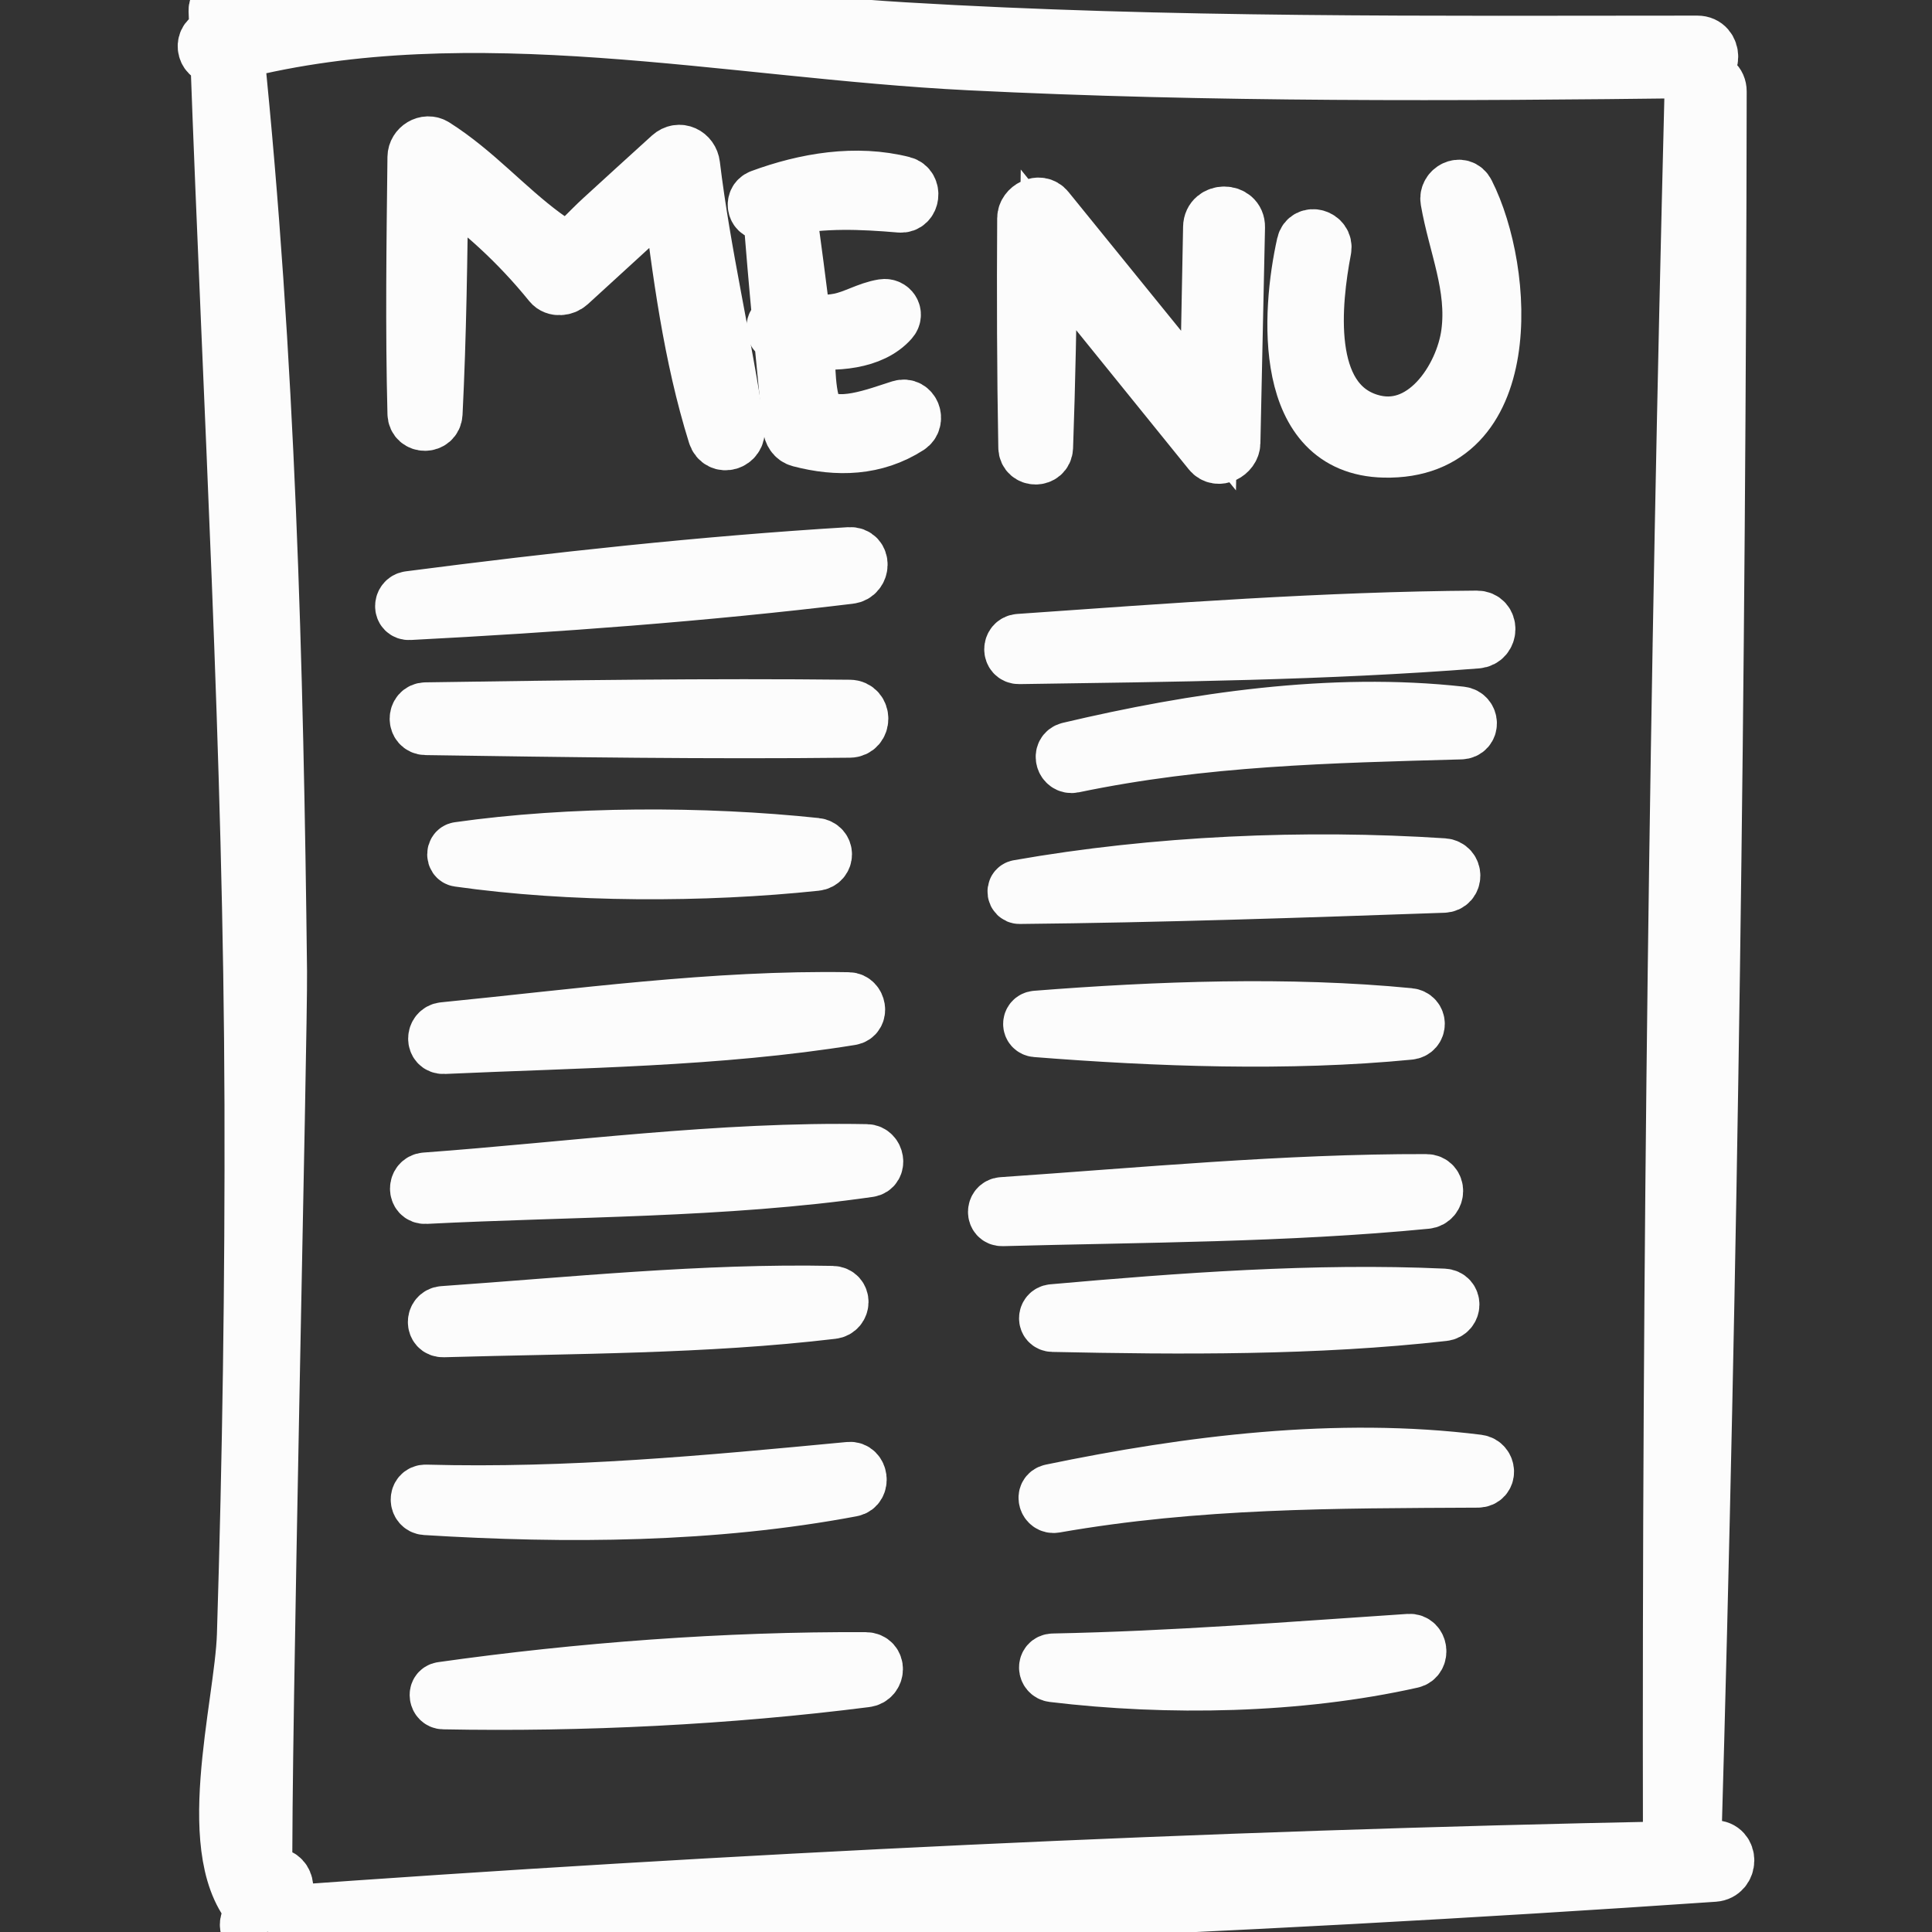 <!DOCTYPE svg PUBLIC "-//W3C//DTD SVG 1.1//EN" "http://www.w3.org/Graphics/SVG/1.1/DTD/svg11.dtd">

<!-- Uploaded to: SVG Repo, www.svgrepo.com, Transformed by: SVG Repo Mixer Tools -->
<svg height="256px" width="256px" version="1.1" id="Capa_1" xmlns="http://www.w3.org/2000/svg" xmlns:xlink="http://www.w3.org/1999/xlink" viewBox="0 0 56.972 56.972" xml:space="preserve" fill="#fcfcfc" stroke="#fcfcfc" stroke-width="1.709">

<rect x="0" y="0" width="56.972" height="56.972" fill="#333333" stroke="none"/>

<g id="SVGRepo_bgCarrier" stroke-width="0"/>

<g id="SVGRepo_tracerCarrier" stroke-linecap="round" stroke-linejoin="round"/>

<g id="SVGRepo_iconCarrier"> <g> <path style="fill:#fcfcfc;" d="M50.542,54.531c-0.213,0.004-0.427,0.012-0.641,0.016c0.498-17.266,0.727-34.576,0.752-51.85 c0.001-0.46-0.702-0.459-0.714,0c-0.437,17.272-0.672,34.587-0.636,51.865c-13.783,0.273-27.665,0.933-41.409,1.931 c0.068-0.012,0.135-0.038,0.194-0.085c0.354-0.285,0.344-0.308,0.295-0.774c-0.017-0.159-0.119-0.286-0.29-0.29 c-0.074-0.002-0.148-0.003-0.222-0.005c-0.042-0.001-0.068,0.026-0.101,0.042c-0.052-3.528,0.45-24.993,0.43-26.733 C8.097,19.601,7.853,10.505,6.928,1.5c7.036-1.784,14.527-0.045,21.667,0.309c7.144,0.355,14.309,0.318,21.458,0.23 c0.466-0.006,0.467-0.725,0-0.724c-7.805,0.003-15.61,0.072-23.405-0.394C20.035,0.525,13.338-0.946,6.872,0.937 C6.85,0.729,6.832,0.521,6.809,0.313c-0.027-0.246-0.403-0.259-0.394,0c0.008,0.249,0.019,0.499,0.028,0.748 c-0.054,0.017-0.108,0.03-0.162,0.047C5.956,1.214,6.09,1.717,6.423,1.624C6.437,1.62,6.45,1.617,6.464,1.614 c0.374,10.319,0.98,20.613,1.01,30.945c0.015,5.217-0.061,10.433-0.223,15.647c-0.066,2.12-1.347,6.569,0.356,8.201 c0.063,0.061,0.136,0.086,0.21,0.091c-0.086,0.006-0.173,0.011-0.259,0.017c-0.29,0.021-0.298,0.461,0,0.457 c14.298-0.197,28.718-0.766,42.984-1.745C50.984,55.196,50.995,54.523,50.542,54.531z"/> <path style="fill:#fcfcfc;" d="M20.379,4.872c-0.035-0.29-0.348-0.453-0.582-0.241c-0.674,0.611-1.346,1.224-2.017,1.838 c-0.839,0.768-0.885,1.15-1.774,0.494c-1.122-0.829-2.006-1.864-3.209-2.628c-0.224-0.142-0.514,0.044-0.517,0.297 c-0.029,2.52-0.065,5.043,0,7.563c0.008,0.327,0.49,0.325,0.506,0c0.115-2.302,0.143-4.609,0.171-6.914 c1.252,0.864,2.345,1.866,3.312,3.059c0.121,0.149,0.362,0.115,0.488,0c1.01-0.923,2.02-1.846,3.027-2.773 c0.302,2.426,0.624,4.915,1.351,7.239c0.114,0.365,0.613,0.207,0.559-0.154C21.309,10.045,20.696,7.493,20.379,4.872z"/> <path style="fill:#fcfcfc;" d="M26.565,12.061c-0.681,0.213-1.92,0.715-2.478,0.175c-0.351-0.34-0.292-1.628-0.352-2.101 c-0.006-0.045-0.012-0.089-0.018-0.134c0.893,0.121,1.979,0.045,2.528-0.582c0.139-0.158,0.001-0.366-0.195-0.335 c-0.449,0.071-0.845,0.33-1.299,0.417c-0.367,0.07-0.733,0.059-1.098,0.017c-0.143-1.126-0.285-2.253-0.448-3.376 c-0.004-0.026-0.025-0.036-0.036-0.055c1.125-0.223,2.215-0.182,3.38-0.082c0.313,0.027,0.37-0.466,0.073-0.542 c-1.381-0.354-2.862-0.1-4.175,0.385c-0.23,0.085-0.14,0.444,0.103,0.373c0.076-0.022,0.149-0.029,0.224-0.048 c-0.001,0.011-0.012,0.017-0.011,0.029c0.081,1.085,0.175,2.17,0.277,3.253c-0.198,0.036-0.263,0.336-0.029,0.404 c0.022,0.006,0.048,0.011,0.07,0.017c0.086,0.906,0.176,1.812,0.268,2.718c0.015,0.15,0.095,0.288,0.25,0.328 c1.1,0.289,2.196,0.258,3.173-0.369C27.02,12.393,26.867,11.966,26.565,12.061z"/> <path style="fill:#fcfcfc;" d="M35.742,6.696c-0.034,1.804-0.069,3.608-0.104,5.412c-1.599-1.971-3.197-3.941-4.796-5.912 c-0.194-0.239-0.581-0.033-0.582,0.241c-0.014,2.252-0.008,4.504,0.033,6.756c0.006,0.32,0.484,0.319,0.496,0 c0.07-1.94,0.104-3.88,0.132-5.821c1.6,1.978,3.2,3.955,4.8,5.933c0.199,0.246,0.586,0.031,0.592-0.245 c0.044-2.122,0.09-4.243,0.136-6.364C36.458,6.242,35.75,6.241,35.742,6.696z"/> <path style="fill:#fcfcfc;" d="M43.223,5.699c-0.144-0.284-0.53-0.072-0.482,0.203c0.231,1.333,0.796,2.541,0.611,3.931 c-0.178,1.344-1.356,3.143-3,2.621c-1.978-0.628-1.652-3.552-1.356-5.107c0.062-0.323-0.425-0.465-0.498-0.137 c-0.453,2.025-0.696,5.949,2.318,6.02C44.717,13.322,44.399,8.019,43.223,5.699z"/> <path style="fill:#fcfcfc;" d="M25.054,16.399c-4.329,0.263-8.683,0.739-12.983,1.297c-0.2,0.026-0.213,0.335,0,0.323 c4.323-0.225,8.685-0.544,12.983-1.065C25.399,16.913,25.418,16.377,25.054,16.399z"/> <path style="fill:#fcfcfc;" d="M25.056,20.899c-4.164-0.045-8.336,0.015-12.5,0.077c-0.281,0.004-0.281,0.432,0,0.436 c4.164,0.062,8.336,0.123,12.5,0.077C25.436,21.485,25.436,20.903,25.056,20.899z"/> <path style="fill:#fcfcfc;" d="M24.056,24.973c-3.3-0.35-7.24-0.348-10.528,0.12c-0.101,0.014-0.101,0.189,0,0.203 c3.292,0.468,7.23,0.469,10.528,0.12C24.34,25.385,24.341,25.003,24.056,24.973z"/> <path style="fill:#fcfcfc;" d="M25.024,29.524c-3.938-0.07-8.017,0.497-11.938,0.884c-0.256,0.025-0.266,0.42,0,0.408 c3.954-0.18,8.091-0.211,11.998-0.846C25.343,29.928,25.271,29.529,25.024,29.524z"/> <path style="fill:#fcfcfc;" d="M25.558,34.004c-4.309-0.083-8.713,0.521-13.012,0.836c-0.252,0.018-0.257,0.41,0,0.397 c4.324-0.22,8.786-0.172,13.072-0.788C25.878,34.412,25.805,34.008,25.558,34.004z"/> <path style="fill:#fcfcfc;" d="M24.542,38.184c-3.795-0.077-7.684,0.33-11.472,0.595c-0.248,0.017-0.253,0.398,0,0.39 c3.794-0.11,7.703-0.09,11.472-0.539C24.82,38.597,24.837,38.19,24.542,38.184z"/> <path style="fill:#fcfcfc;" d="M25.046,43.374c-4.193,0.398-8.271,0.784-12.492,0.67c-0.239-0.006-0.235,0.355,0,0.369 c4.148,0.257,8.463,0.231,12.559-0.542C25.39,43.818,25.331,43.346,25.046,43.374z"/> <path style="fill:#fcfcfc;" d="M25.528,48.985c-4.092-0.022-8.438,0.302-12.491,0.876c-0.163,0.023-0.117,0.277,0.038,0.28 c4.076,0.079,8.409-0.134,12.454-0.65C25.841,49.452,25.864,48.987,25.528,48.985z"/> <path style="fill:#fcfcfc;" d="M43.55,18.271c-4.492,0.03-9.016,0.371-13.497,0.686c-0.23,0.016-0.236,0.365,0,0.362 c4.488-0.066,9.022-0.111,13.497-0.461C43.922,18.829,43.933,18.269,43.55,18.271z"/> <path style="fill:#fcfcfc;" d="M43.076,21.099c-3.805-0.424-7.835,0.173-11.539,1.048c-0.248,0.059-0.142,0.431,0.105,0.38 c3.844-0.801,7.54-0.88,11.434-0.988C43.364,21.53,43.351,21.13,43.076,21.099z"/> <path style="fill:#fcfcfc;" d="M42.563,25.574c-4.079-0.267-8.493-0.075-12.522,0.635c-0.105,0.018-0.078,0.184,0.025,0.183 c4.151-0.04,8.347-0.185,12.497-0.33C42.879,26.052,42.876,25.595,42.563,25.574z"/> <path style="fill:#fcfcfc;" d="M41.556,29.992c-3.551-0.347-7.442-0.203-11,0.077c-0.16,0.013-0.161,0.237,0,0.25 c3.556,0.28,7.448,0.424,11,0.077C41.815,30.371,41.816,30.017,41.556,29.992z"/> <path style="fill:#fcfcfc;" d="M42.053,34.887c-4.154-0.009-8.352,0.396-12.496,0.679c-0.208,0.014-0.212,0.333,0,0.327 c4.149-0.112,8.364-0.108,12.496-0.51C42.364,35.352,42.378,34.887,42.053,34.887z"/> <path style="fill:#fcfcfc;" d="M42.565,38.264c-3.774-0.172-7.757,0.126-11.521,0.46c-0.182,0.016-0.189,0.284,0,0.288 c3.776,0.08,7.768,0.106,11.521-0.319C42.834,38.662,42.847,38.277,42.565,38.264z"/> <path style="fill:#fcfcfc;" d="M43.578,43.158c-4.135-0.52-8.508,0.026-12.568,0.869c-0.212,0.044-0.12,0.359,0.089,0.322 c4.211-0.737,8.236-0.724,12.479-0.745C43.873,43.603,43.855,43.193,43.578,43.158z"/> <path style="fill:#fcfcfc;" d="M41.556,48.445c-3.522,0.234-6.965,0.509-10.499,0.579c-0.209,0.004-0.197,0.293,0,0.316 c3.385,0.408,7.23,0.34,10.565-0.409C41.891,48.871,41.837,48.426,41.556,48.445z"/> </g> </g>

</svg>